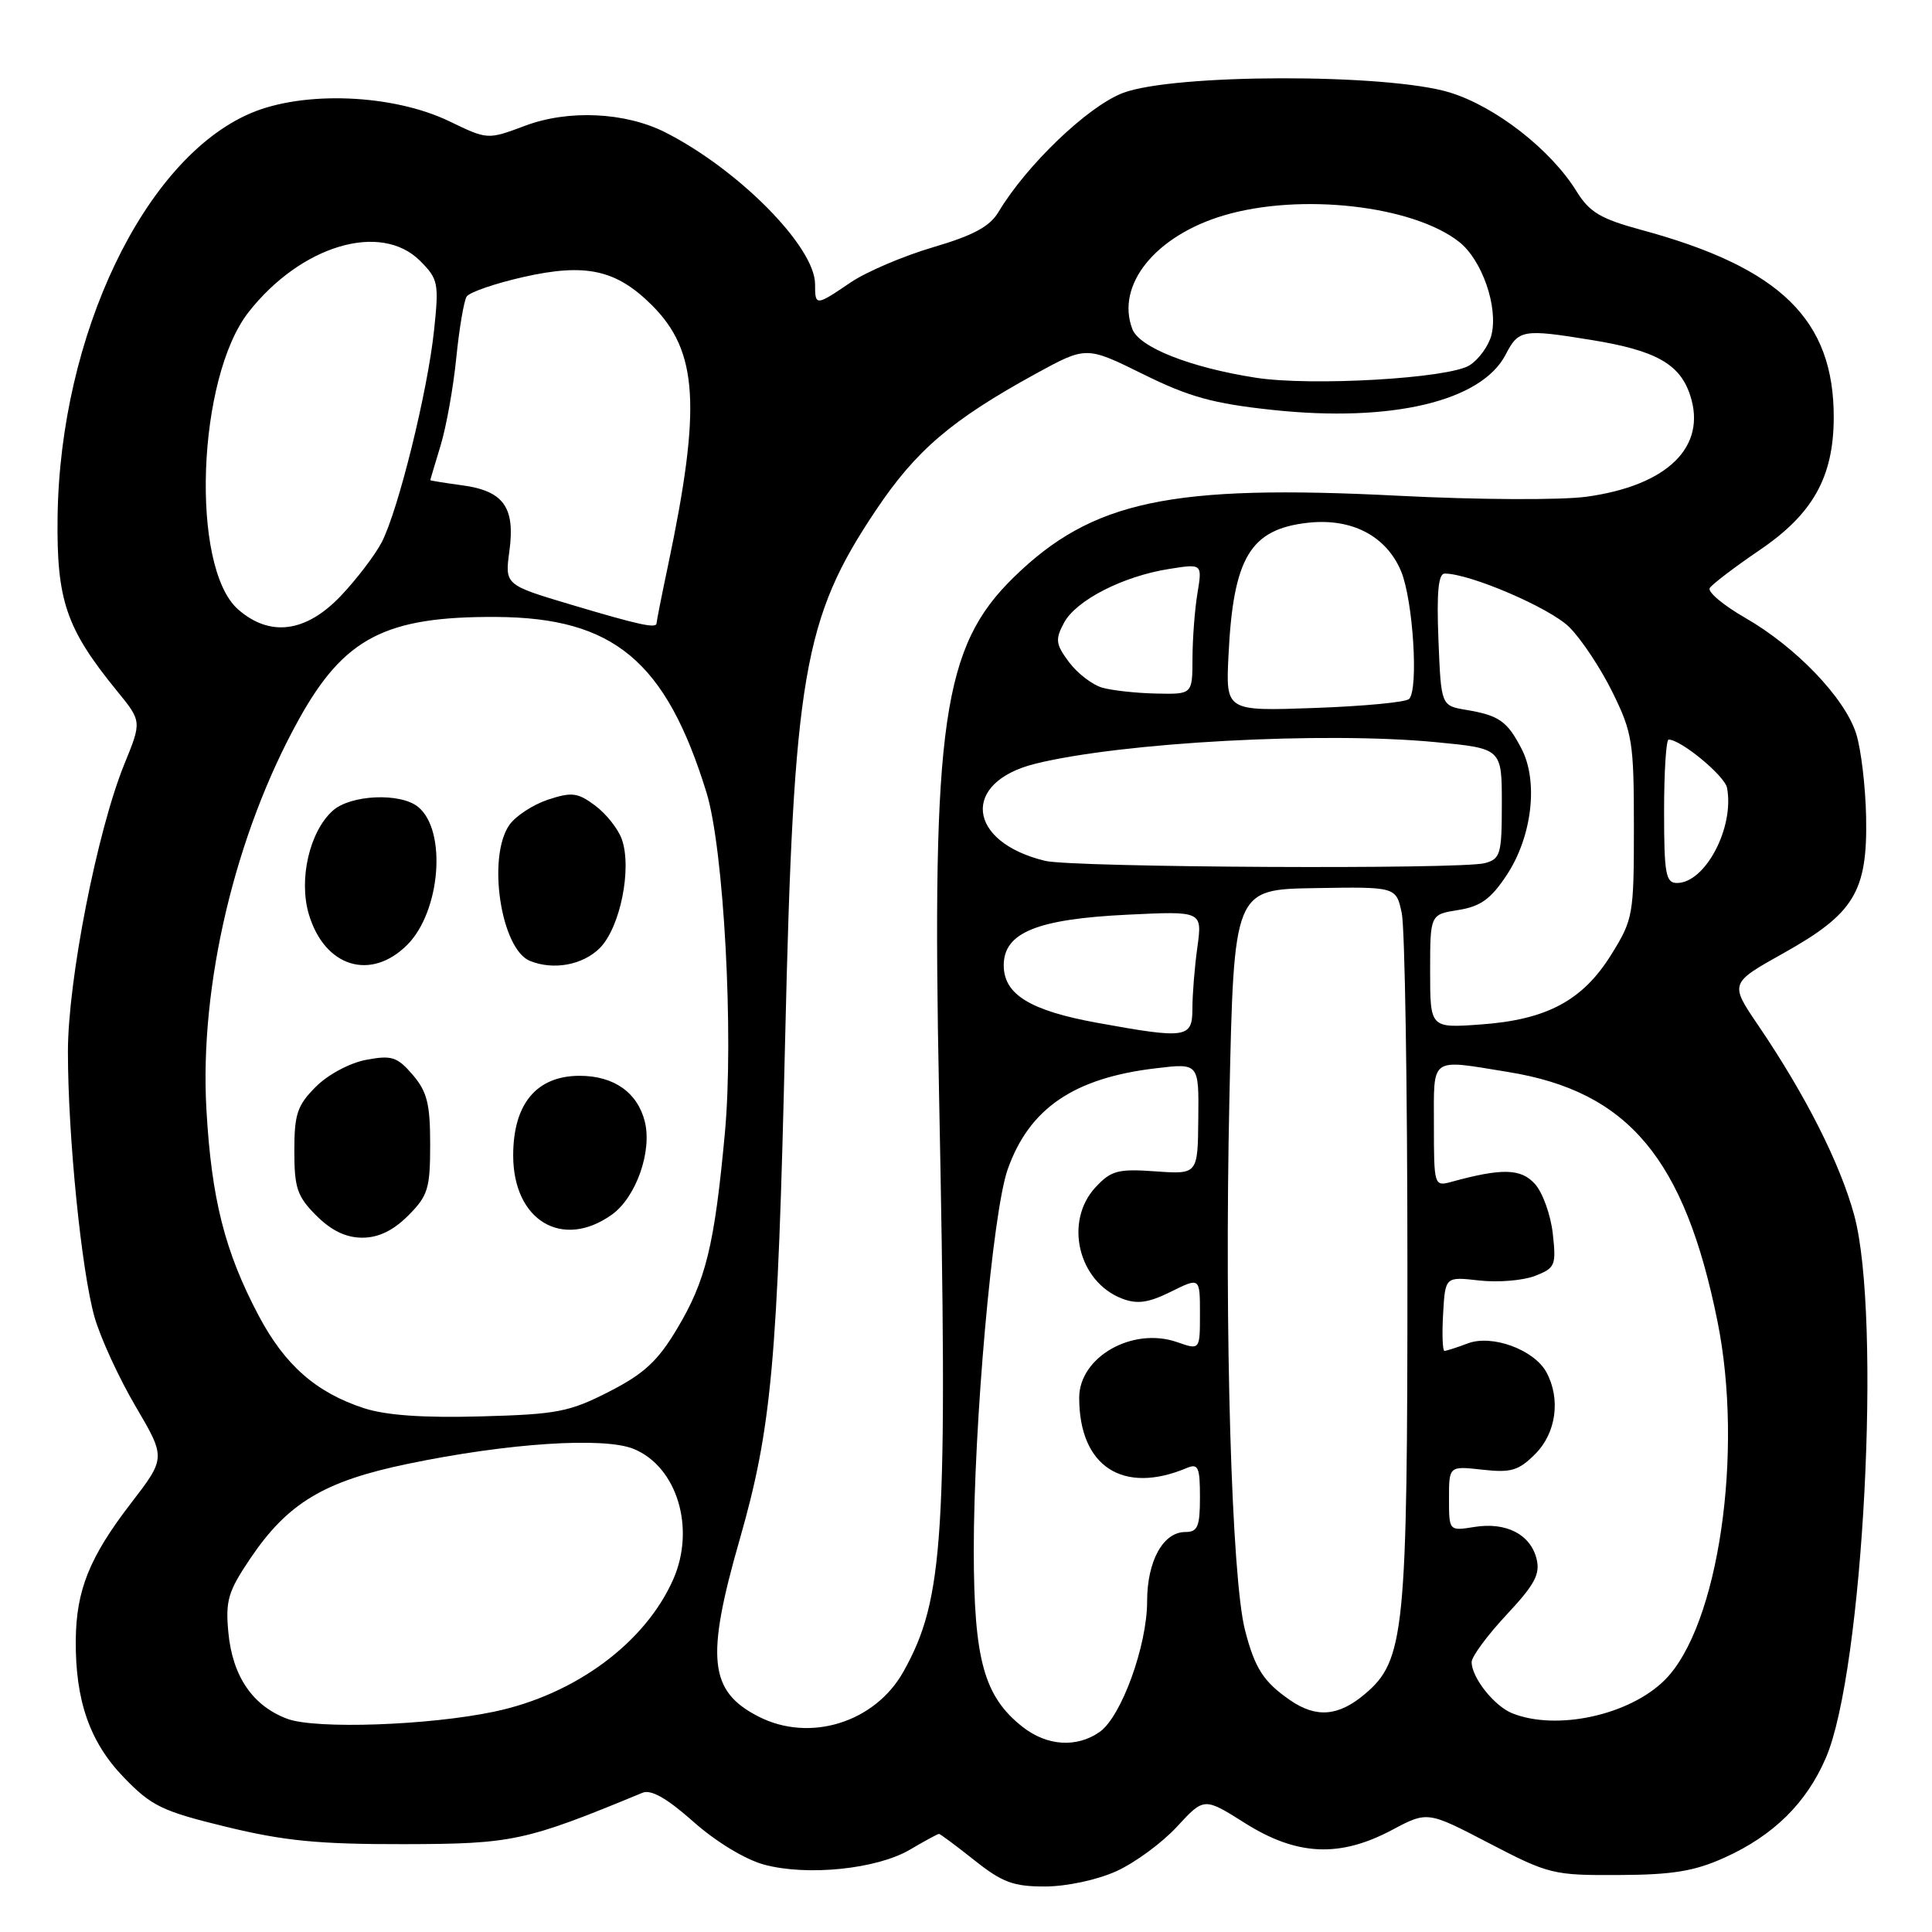 <?xml version="1.0" encoding="UTF-8" standalone="no"?>
<!DOCTYPE svg PUBLIC "-//W3C//DTD SVG 1.1//EN" "http://www.w3.org/Graphics/SVG/1.1/DTD/svg11.dtd" >
<svg xmlns="http://www.w3.org/2000/svg" xmlns:xlink="http://www.w3.org/1999/xlink" version="1.1" viewBox="0 0 256 256">
 <g >
 <path fill="currentColor"
d=" M 147.93 247.94 C 150.37 246.84 153.99 244.18 155.96 242.04 C 159.55 238.15 159.55 238.15 164.98 241.58 C 171.84 245.90 177.50 246.17 184.43 242.49 C 189.15 239.98 189.15 239.98 197.32 244.24 C 205.22 248.35 205.81 248.50 214.50 248.45 C 221.62 248.42 224.54 247.94 228.50 246.15 C 234.98 243.23 239.36 238.92 241.94 232.92 C 246.90 221.39 249.34 174.44 245.69 161.01 C 243.81 154.13 239.26 145.13 232.99 135.89 C 229.18 130.29 229.18 130.29 236.34 126.29 C 245.69 121.06 247.46 118.15 247.27 108.27 C 247.19 104.23 246.60 99.25 245.95 97.21 C 244.44 92.47 237.98 85.73 231.24 81.86 C 228.35 80.20 226.24 78.43 226.55 77.92 C 226.87 77.41 229.84 75.15 233.16 72.89 C 240.21 68.11 242.94 63.23 242.98 55.40 C 243.03 42.37 235.96 35.46 217.44 30.45 C 212.10 29.00 210.62 28.12 208.92 25.38 C 205.50 19.83 198.16 14.11 192.09 12.25 C 183.79 9.71 155.42 9.76 148.76 12.33 C 144.12 14.12 136.03 21.87 132.31 28.08 C 131.16 30.02 128.96 31.20 123.61 32.77 C 119.68 33.93 114.76 36.03 112.69 37.44 C 108.08 40.57 108.00 40.57 108.00 37.65 C 108.00 32.71 97.87 22.46 88.14 17.53 C 82.85 14.86 75.31 14.50 69.56 16.67 C 64.61 18.52 64.61 18.52 59.56 16.08 C 52.05 12.46 40.22 11.99 33.17 15.02 C 19.11 21.07 7.95 44.43 7.63 68.50 C 7.49 79.55 8.75 83.27 15.49 91.54 C 18.79 95.58 18.79 95.58 16.48 101.24 C 12.88 110.08 9.00 129.86 9.00 139.34 C 9.00 150.56 10.79 168.37 12.52 174.50 C 13.30 177.25 15.75 182.58 17.96 186.34 C 21.98 193.18 21.98 193.18 17.32 199.23 C 11.87 206.32 10.10 210.70 10.04 217.31 C 9.97 225.34 11.90 230.86 16.41 235.52 C 20.08 239.32 21.48 240.00 30.00 242.07 C 37.66 243.93 42.21 244.38 53.50 244.36 C 67.96 244.33 69.56 243.99 85.14 237.55 C 86.27 237.08 88.39 238.29 91.88 241.39 C 94.86 244.04 98.74 246.39 101.24 247.07 C 106.96 248.62 116.19 247.67 120.57 245.09 C 122.52 243.94 124.25 243.00 124.42 243.00 C 124.58 243.00 126.69 244.57 129.11 246.49 C 132.81 249.43 134.28 249.98 138.50 249.97 C 141.35 249.96 145.41 249.09 147.93 247.94 Z  M 135.51 228.83 C 130.39 224.80 129.05 219.96 129.03 205.50 C 129.02 188.77 131.52 160.62 133.52 154.96 C 136.37 146.87 142.29 142.83 153.18 141.55 C 158.86 140.87 158.86 140.87 158.78 148.24 C 158.71 155.61 158.71 155.61 153.10 155.21 C 148.15 154.86 147.23 155.10 145.19 157.29 C 140.95 161.82 142.86 169.86 148.70 172.08 C 150.70 172.84 152.17 172.63 155.15 171.16 C 159.00 169.25 159.00 169.25 159.00 174.07 C 159.00 178.90 159.00 178.90 155.98 177.84 C 150.07 175.78 143.00 179.80 143.00 185.21 C 143.00 194.31 148.78 198.08 157.25 194.52 C 158.77 193.88 159.00 194.39 159.00 198.39 C 159.00 202.29 158.70 203.00 157.06 203.00 C 154.12 203.00 152.00 206.85 152.00 212.18 C 152.00 218.07 148.58 227.48 145.71 229.49 C 142.67 231.62 138.73 231.36 135.51 228.83 Z  M 38.09 227.76 C 33.50 226.06 30.81 222.14 30.26 216.32 C 29.86 212.10 30.22 210.88 33.15 206.53 C 38.11 199.17 42.92 196.27 54.03 193.97 C 67.26 191.21 80.07 190.37 83.99 192.00 C 89.73 194.37 92.19 202.53 89.20 209.29 C 85.48 217.70 76.21 224.55 65.50 226.80 C 56.85 228.63 41.86 229.15 38.09 227.76 Z  M 100.50 227.45 C 93.96 224.10 93.49 219.75 98.01 204.00 C 102.25 189.19 103.04 180.55 104.04 137.50 C 105.16 89.51 106.45 81.96 116.04 67.64 C 121.36 59.68 126.09 55.64 137.21 49.54 C 143.93 45.86 143.93 45.86 151.45 49.57 C 157.57 52.60 160.76 53.48 168.65 54.32 C 184.41 56.00 196.31 53.17 199.51 46.98 C 201.22 43.67 201.78 43.57 210.88 45.05 C 219.39 46.43 222.59 48.22 223.95 52.36 C 226.21 59.20 220.95 64.35 210.20 65.82 C 206.82 66.28 195.79 66.23 185.31 65.69 C 155.11 64.15 144.74 66.34 134.34 76.48 C 124.92 85.66 123.45 95.81 124.43 145.00 C 125.60 203.75 125.10 211.85 119.71 221.50 C 115.93 228.25 107.29 230.93 100.50 227.45 Z  M 200.36 227.01 C 197.98 226.05 195.00 222.28 195.00 220.23 C 195.00 219.51 197.08 216.69 199.61 213.98 C 203.36 209.97 204.11 208.58 203.60 206.55 C 202.79 203.30 199.56 201.65 195.36 202.33 C 192.00 202.87 192.00 202.87 192.00 198.56 C 192.00 194.25 192.00 194.25 196.42 194.74 C 200.21 195.17 201.22 194.87 203.42 192.67 C 206.20 189.89 206.82 185.40 204.92 181.85 C 203.31 178.85 197.70 176.78 194.48 178.01 C 193.05 178.55 191.66 179.00 191.40 179.00 C 191.15 179.00 191.06 176.79 191.22 174.08 C 191.50 169.16 191.50 169.16 196.00 169.67 C 198.47 169.95 201.79 169.68 203.38 169.07 C 206.08 168.02 206.22 167.68 205.75 163.44 C 205.47 160.95 204.40 158.00 203.38 156.87 C 201.52 154.82 199.02 154.76 192.25 156.62 C 190.05 157.22 190.00 157.05 190.00 149.12 C 190.00 139.88 189.35 140.34 199.87 142.05 C 215.75 144.63 223.20 153.50 227.56 175.01 C 231.09 192.40 227.71 215.49 220.60 222.60 C 215.92 227.28 206.24 229.38 200.36 227.01 Z  M 170.97 225.30 C 167.42 222.85 166.28 221.08 164.97 216.00 C 163.19 209.07 162.23 176.49 162.90 145.68 C 163.50 117.85 163.50 117.85 174.25 117.68 C 185.00 117.50 185.00 117.50 185.74 121.00 C 186.15 122.92 186.49 144.07 186.49 168.00 C 186.50 216.32 186.13 220.03 180.83 224.49 C 177.34 227.43 174.41 227.66 170.97 225.30 Z  M 48.22 186.59 C 41.89 184.52 37.75 180.89 34.28 174.34 C 29.79 165.86 28.02 158.86 27.35 147.00 C 26.42 130.56 31.15 110.57 39.59 95.34 C 45.59 84.51 51.07 81.66 65.78 81.75 C 81.33 81.84 88.23 87.60 93.61 105.00 C 95.91 112.45 97.25 137.16 96.05 150.13 C 94.67 165.06 93.53 169.70 89.69 176.11 C 87.15 180.36 85.32 182.05 80.69 184.41 C 75.45 187.09 73.80 187.41 63.69 187.68 C 56.07 187.89 51.14 187.54 48.22 186.59 Z  M 54.08 161.08 C 56.71 158.44 57.00 157.51 57.00 151.63 C 57.00 146.25 56.59 144.64 54.68 142.41 C 52.63 140.03 51.90 139.80 48.53 140.43 C 46.37 140.83 43.45 142.39 41.85 144.00 C 39.39 146.46 39.00 147.62 39.00 152.50 C 39.00 157.42 39.38 158.54 41.92 161.08 C 43.92 163.07 45.85 164.00 48.00 164.00 C 50.15 164.00 52.08 163.07 54.08 161.08 Z  M 81.07 160.95 C 84.27 158.67 86.43 152.57 85.44 148.61 C 84.47 144.75 81.33 142.55 76.81 142.55 C 71.10 142.55 68.00 146.26 68.00 153.10 C 68.00 161.72 74.50 165.63 81.07 160.95 Z  M 53.96 125.20 C 58.37 120.78 59.23 110.10 55.43 106.94 C 53.09 105.00 46.45 105.29 44.08 107.43 C 41.00 110.21 39.55 116.55 40.93 121.17 C 43.02 128.14 49.12 130.03 53.96 125.20 Z  M 79.47 125.63 C 82.18 122.91 83.77 115.07 82.39 111.19 C 81.90 109.82 80.31 107.82 78.86 106.74 C 76.55 105.02 75.77 104.92 72.61 105.96 C 70.63 106.62 68.33 108.12 67.50 109.30 C 64.52 113.56 66.37 125.78 70.23 127.33 C 73.35 128.59 77.22 127.87 79.47 125.63 Z  M 145.40 135.53 C 136.49 133.91 133.00 131.77 133.00 127.91 C 133.00 123.58 137.38 121.78 149.41 121.20 C 159.31 120.72 159.31 120.72 158.66 125.50 C 158.29 128.13 158.00 131.79 158.00 133.64 C 158.00 137.56 157.23 137.68 145.40 135.53 Z  M 189.50 128.70 C 189.50 121.17 189.50 121.17 193.24 120.58 C 196.19 120.11 197.55 119.12 199.64 115.96 C 203.00 110.89 203.87 103.57 201.62 99.23 C 199.71 95.55 198.65 94.80 194.26 94.06 C 190.95 93.50 190.95 93.50 190.60 84.75 C 190.35 78.50 190.59 76.00 191.43 76.00 C 194.79 76.00 205.42 80.57 207.95 83.11 C 209.55 84.70 212.13 88.60 213.68 91.76 C 216.30 97.09 216.50 98.35 216.50 109.58 C 216.50 121.26 216.40 121.82 213.50 126.49 C 209.72 132.58 204.95 135.13 196.17 135.75 C 189.50 136.23 189.50 136.23 189.50 128.70 Z  M 220.50 107.50 C 220.50 102.28 220.77 98.01 221.10 98.00 C 222.72 97.99 228.53 102.79 228.84 104.39 C 229.84 109.62 225.97 117.00 222.21 117.00 C 220.72 117.00 220.50 115.80 220.50 107.50 Z  M 138.50 114.07 C 128.12 111.57 127.31 103.65 137.18 101.20 C 148.63 98.36 175.40 96.91 190.25 98.34 C 199.00 99.18 199.00 99.18 199.00 106.47 C 199.00 113.19 198.82 113.81 196.75 114.37 C 193.59 115.22 142.15 114.95 138.50 114.07 Z  M 162.78 86.87 C 163.41 73.88 165.65 70.13 173.29 69.27 C 179.10 68.62 183.68 71.00 185.65 75.69 C 187.24 79.51 187.99 91.35 186.71 92.62 C 186.29 93.05 180.65 93.58 174.18 93.81 C 162.42 94.23 162.42 94.23 162.78 86.87 Z  M 146.09 91.13 C 144.76 90.76 142.77 89.23 141.66 87.75 C 139.88 85.36 139.80 84.75 140.98 82.53 C 142.58 79.54 148.80 76.35 154.91 75.39 C 159.31 74.69 159.31 74.69 158.67 78.60 C 158.31 80.74 158.02 84.64 158.01 87.25 C 158.00 92.00 158.00 92.00 153.25 91.90 C 150.64 91.85 147.42 91.50 146.09 91.13 Z  M 31.55 80.75 C 25.20 75.18 26.10 50.04 32.96 41.33 C 39.90 32.51 50.45 29.36 55.66 34.56 C 58.07 36.98 58.18 37.51 57.51 43.81 C 56.65 51.93 52.77 67.61 50.58 71.85 C 49.70 73.54 47.26 76.75 45.15 78.97 C 40.53 83.82 35.76 84.44 31.55 80.75 Z  M 75.70 80.13 C 66.89 77.50 66.89 77.50 67.50 73.00 C 68.28 67.20 66.72 65.04 61.21 64.30 C 58.90 63.99 57.00 63.68 57.01 63.62 C 57.02 63.55 57.64 61.48 58.39 59.00 C 59.14 56.52 60.07 51.32 60.46 47.42 C 60.85 43.53 61.47 39.88 61.83 39.30 C 62.20 38.73 65.55 37.57 69.29 36.72 C 77.61 34.83 81.65 35.72 86.40 40.46 C 92.49 46.55 92.94 53.88 88.54 74.82 C 87.69 78.84 87.00 82.33 87.00 82.57 C 87.00 83.32 84.76 82.83 75.70 80.13 Z  M 166.39 50.05 C 157.72 48.70 150.96 46.03 150.04 43.60 C 147.82 37.77 153.08 31.24 162.17 28.54 C 172.29 25.54 187.19 27.21 193.34 32.05 C 196.38 34.44 198.55 40.69 197.62 44.40 C 197.26 45.81 195.96 47.62 194.73 48.40 C 192.01 50.14 173.74 51.20 166.39 50.05 Z "/>
</g>
</svg>